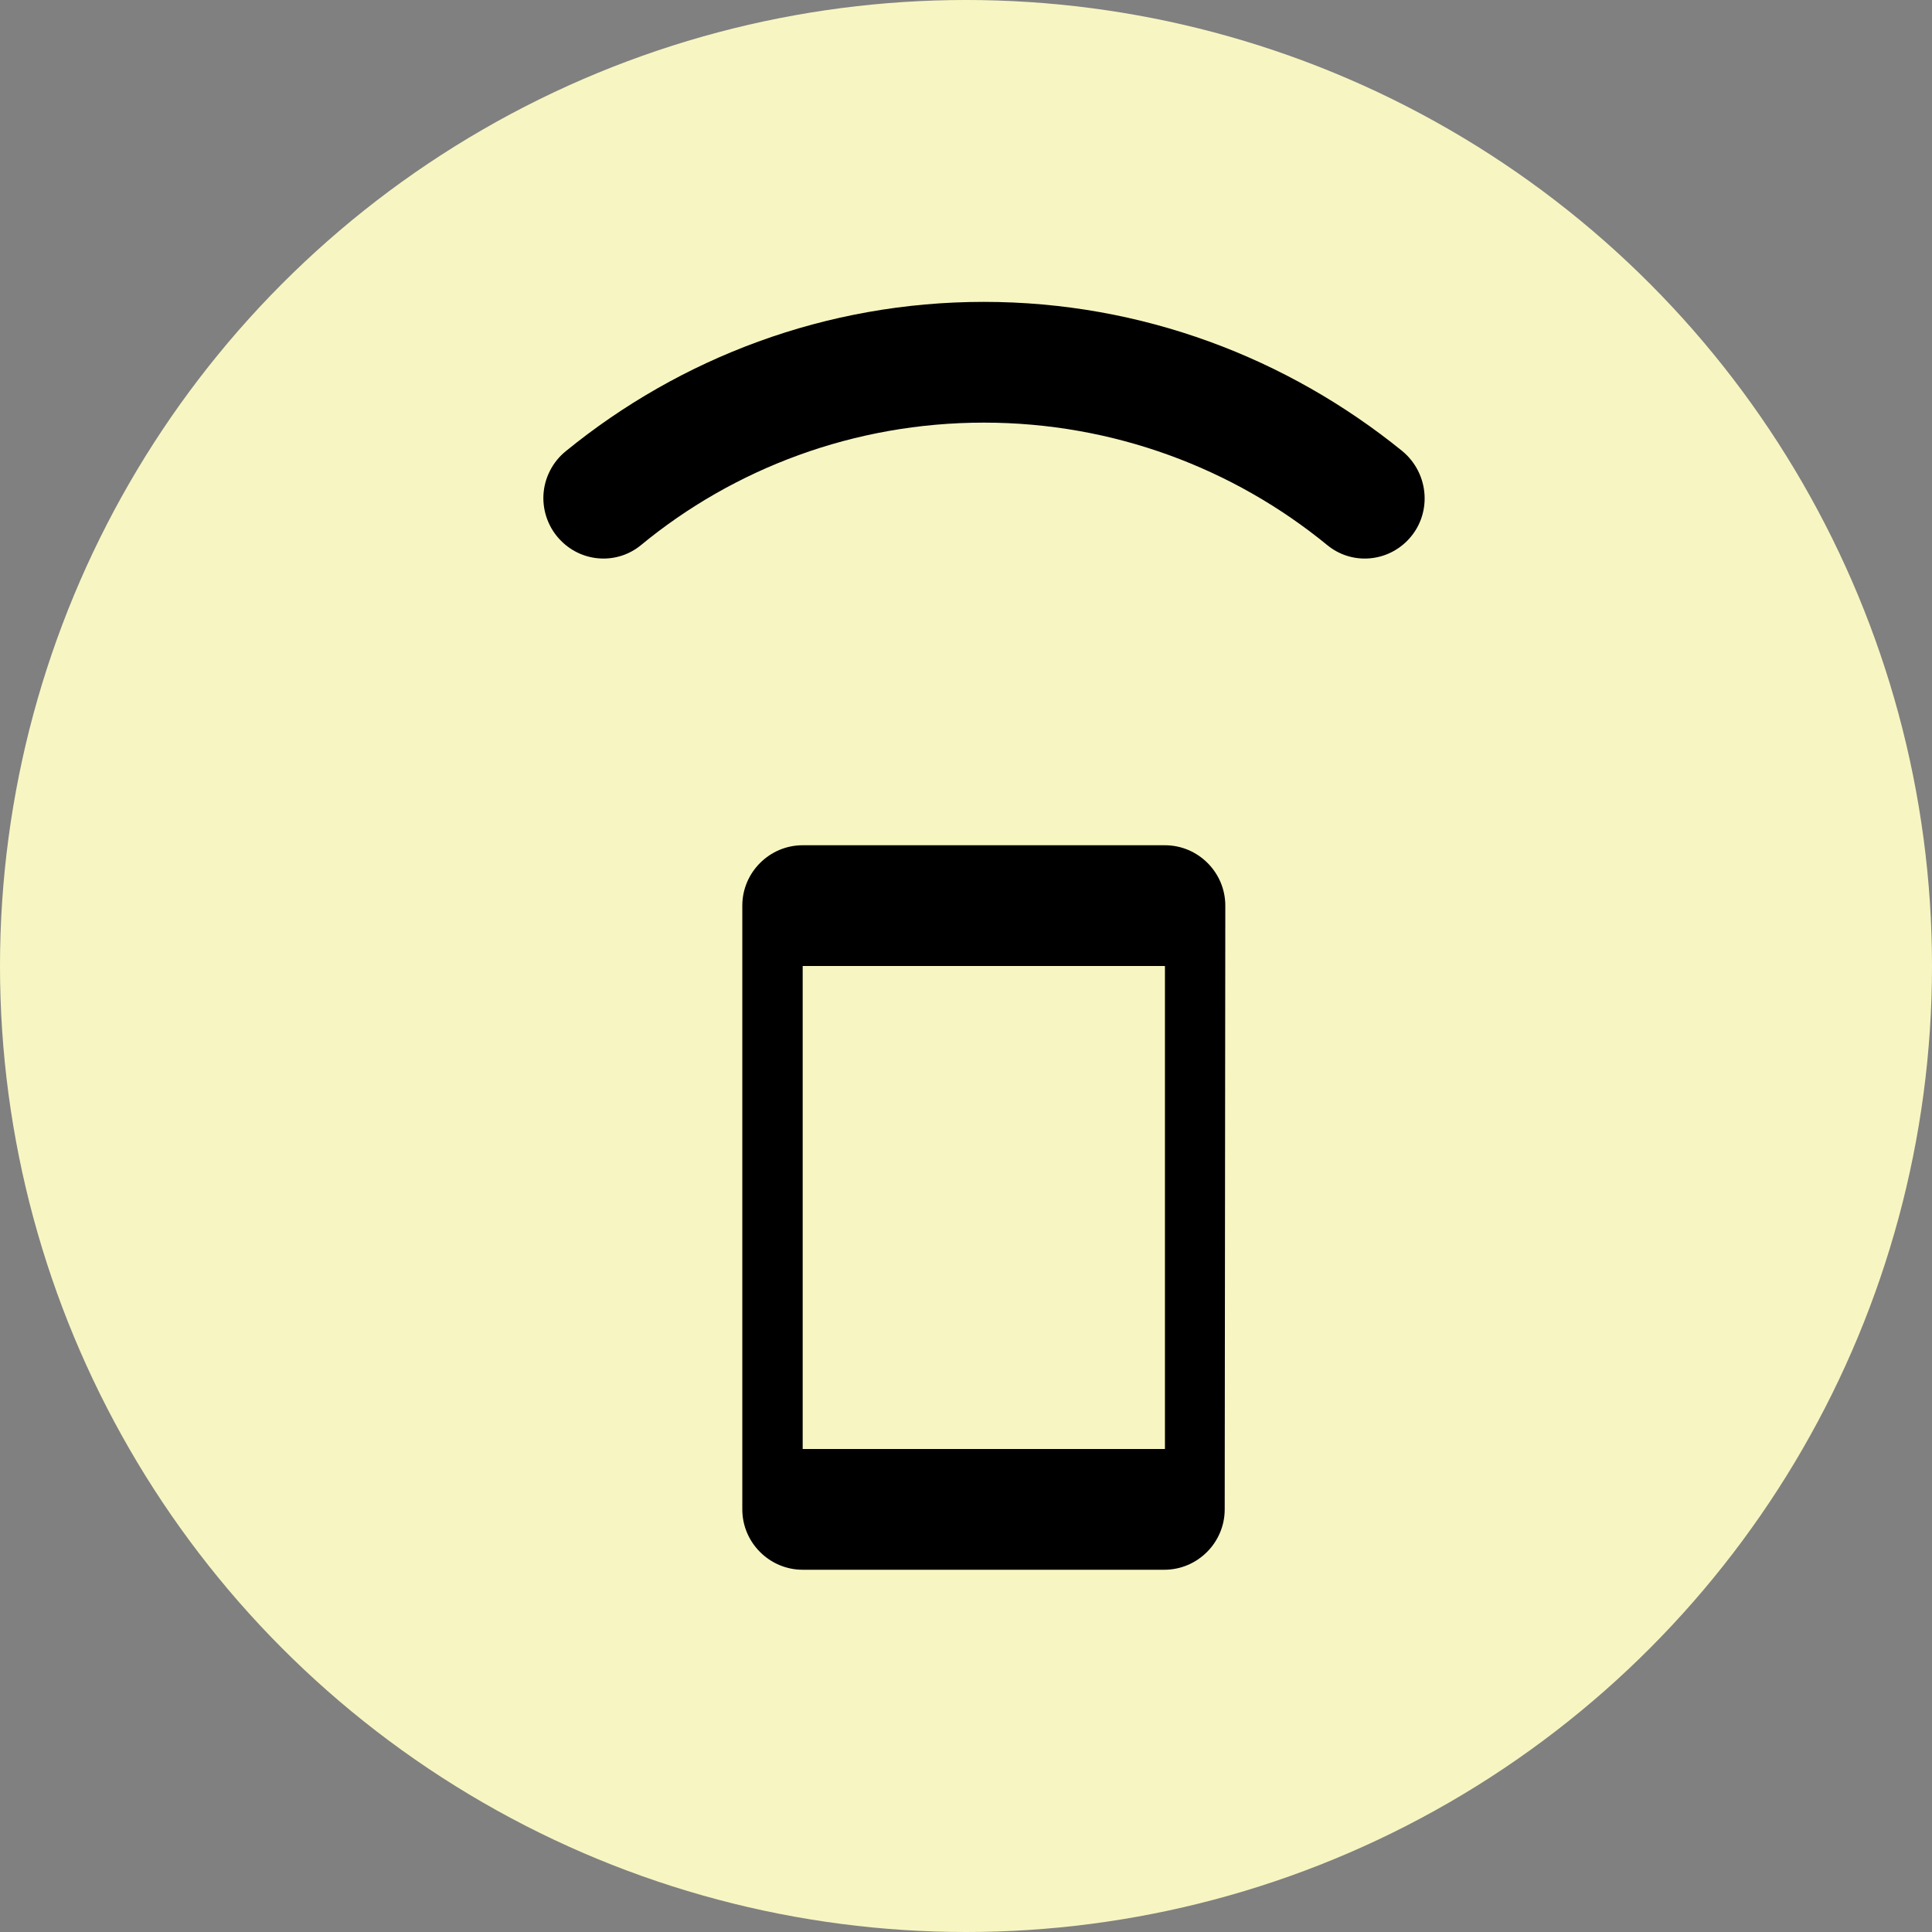 <svg width="32" height="32" viewBox="0 0 32 32" fill="none" xmlns="http://www.w3.org/2000/svg">
<rect x="0" y="0" width="32" height="32" fill="#808080" stroke="none"/>
<circle cx="16" cy="16" r="16" fill="#F7F6C2"/>
<path d="M16.295 5C13.675 5 11.265 5.93 9.375 7.47C9.265 7.558 9.175 7.668 9.111 7.794C9.046 7.919 9.009 8.056 9.001 8.197C8.994 8.338 9.016 8.478 9.067 8.61C9.117 8.741 9.195 8.861 9.295 8.96C9.655 9.32 10.225 9.35 10.615 9.03C12.155 7.76 14.145 7 16.295 7C18.445 7 20.435 7.76 21.985 9.03C22.375 9.35 22.945 9.32 23.305 8.96C23.725 8.54 23.685 7.85 23.225 7.47C21.325 5.93 18.915 5 16.295 5ZM19.295 14H13.295C12.745 14 12.295 14.45 12.295 15V25C12.295 25.55 12.745 26 13.295 26H19.285C19.835 26 20.285 25.55 20.285 25L20.295 15C20.295 14.45 19.845 14 19.295 14ZM19.295 24H13.295V16H19.295V24Z" fill="black"/>
</svg>
